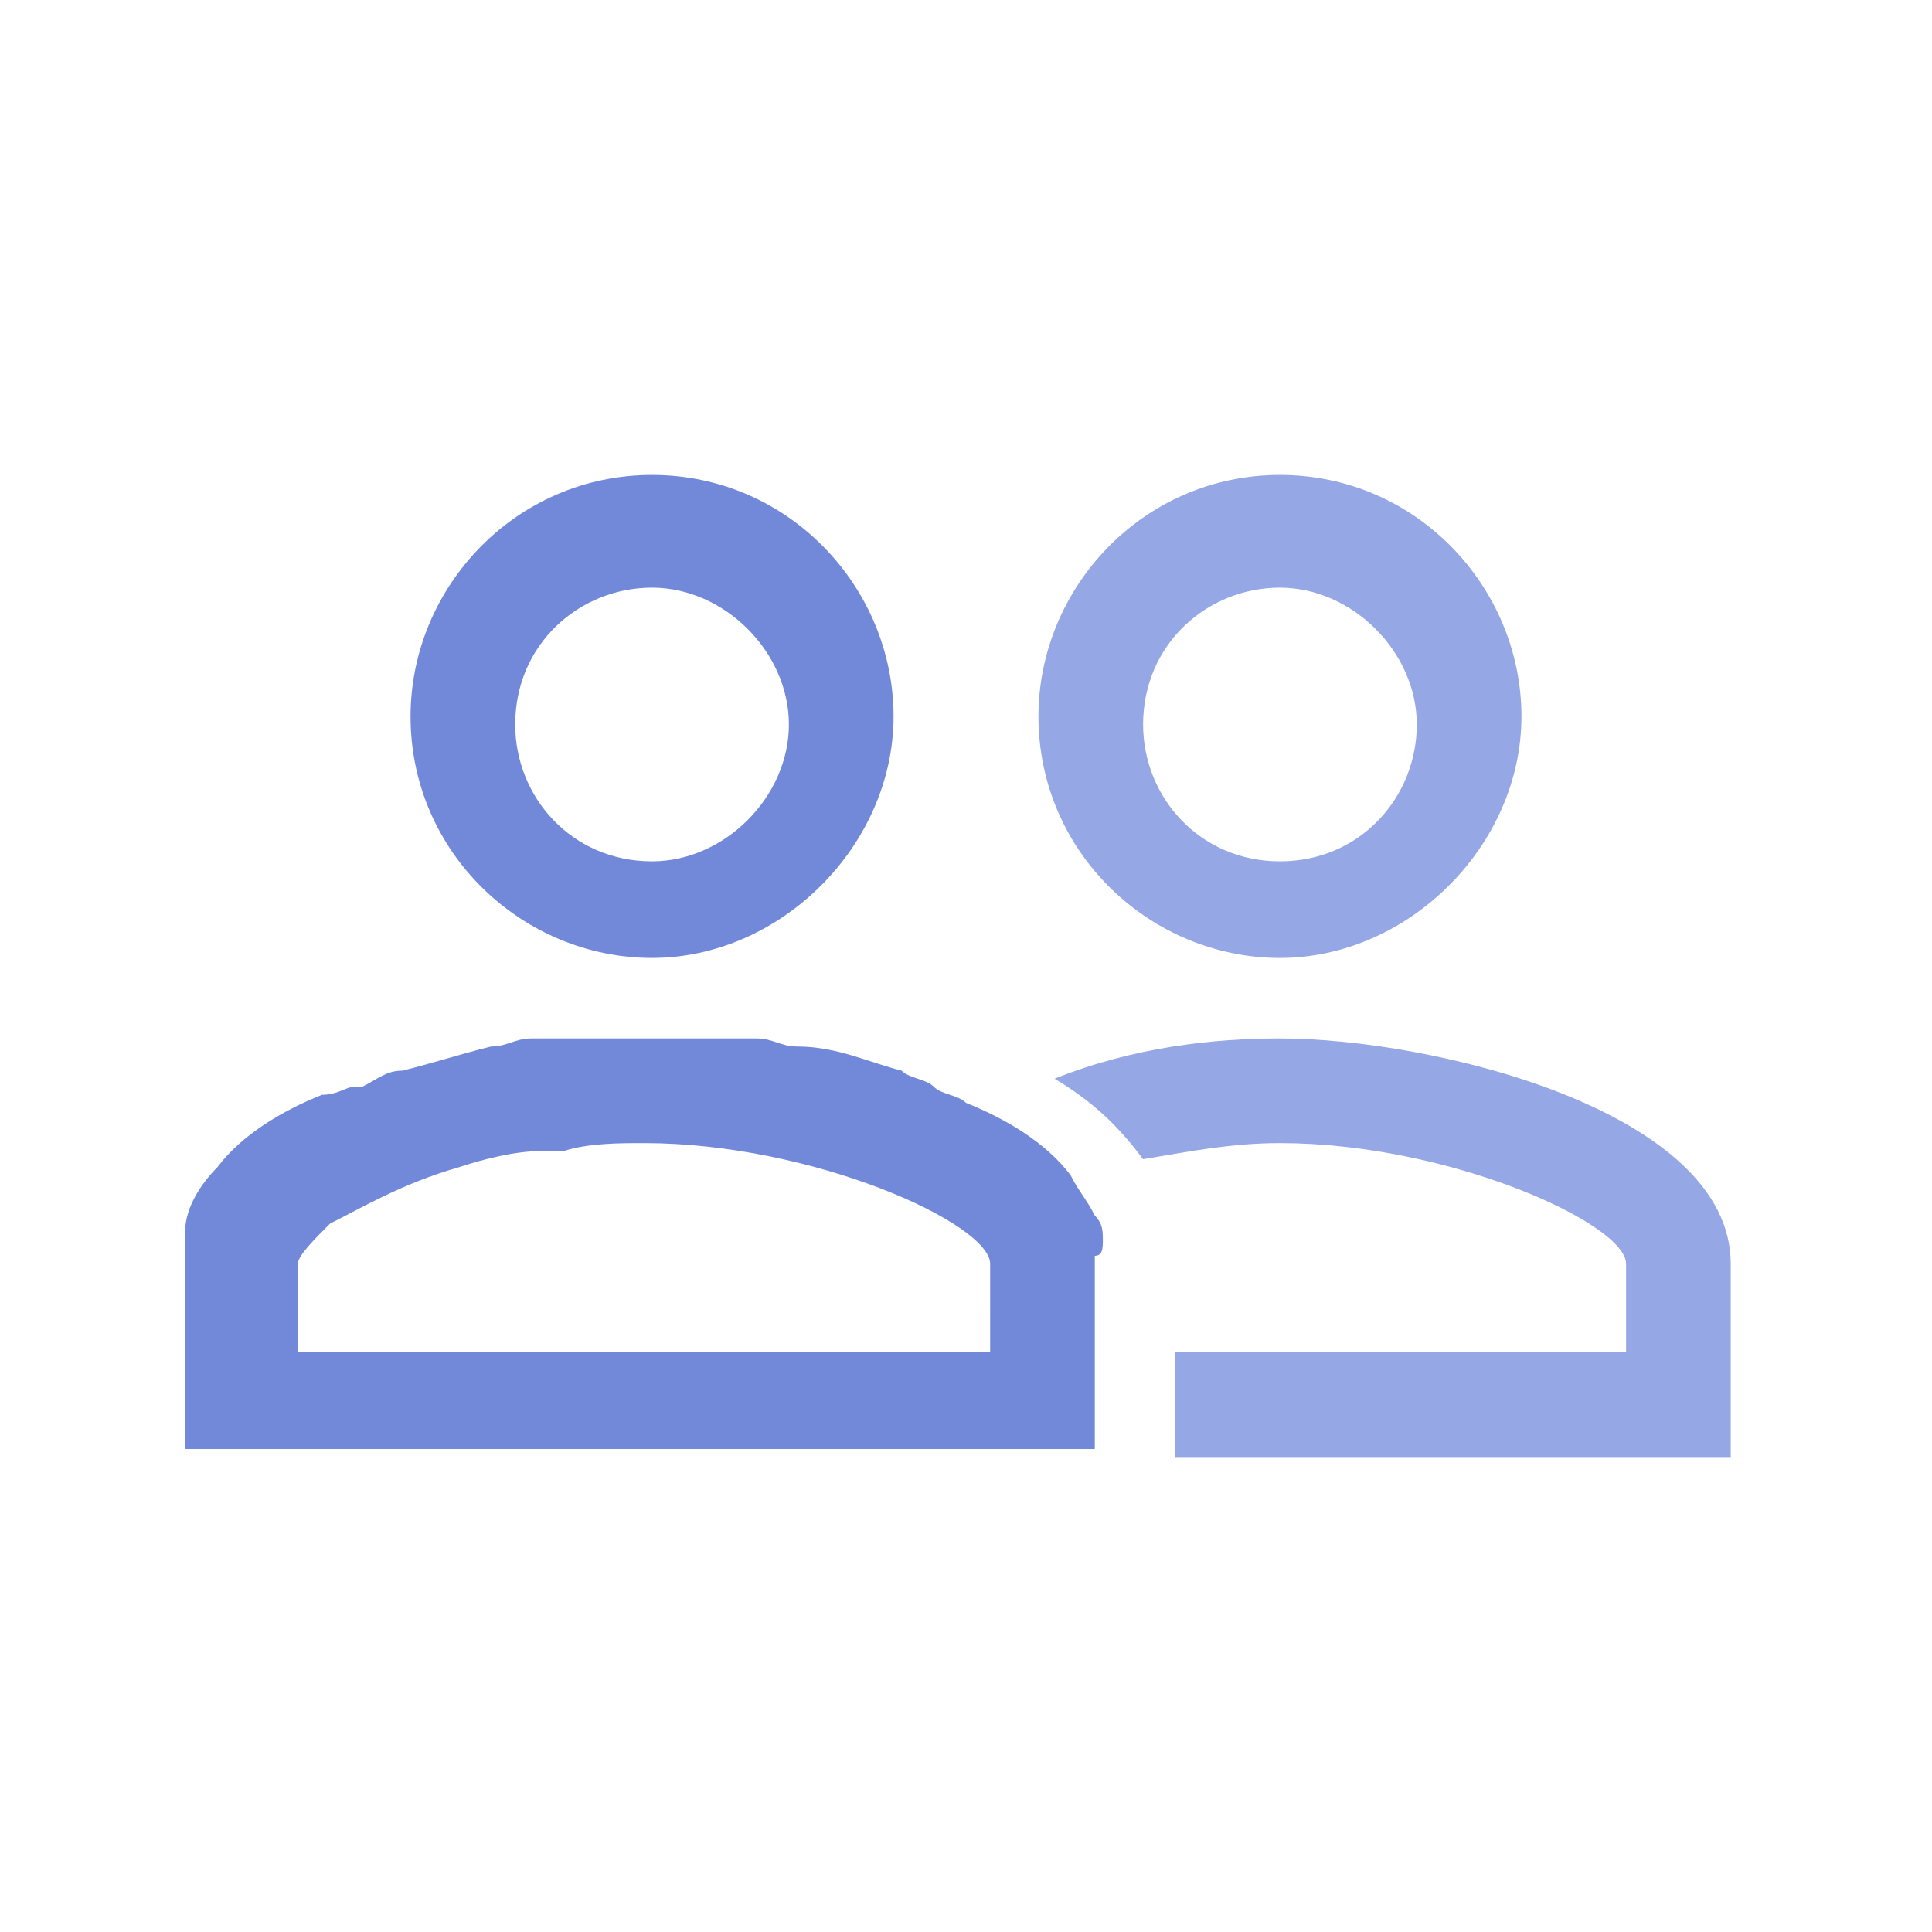 <?xml version="1.0" encoding="utf-8"?>
<!-- Generator: Adobe Illustrator 19.0.0, SVG Export Plug-In . SVG Version: 6.00 Build 0)  -->
<svg version="1.1" id="Calque_1" xmlns="http://www.w3.org/2000/svg" xmlns:xlink="http://www.w3.org/1999/xlink" x="0px" y="0px"
	 viewBox="-947 529 24 24" style="enable-background:new -947 529 24 24;" xml:space="preserve">
<style type="text/css">
	.st0{fill:#FFFFFF;}
	.st1{opacity:0.75;fill:#7289DA;}
	.st2{fill:#7289DA;}
</style>
<path class="st0" d="M-947,529h24v24h-24V529z"/>
<g>
	<path class="st1" d="M-931.1,541.9c-0.8,0-1.8,0.1-2.8,0.5c0.5,0.3,0.8,0.6,1.1,1c0.6-0.1,1.1-0.2,1.7-0.2c2.1,0,4.3,1,4.3,1.5v1.1
		h-5.6v1.3h6.9v-2.4C-925.5,542.8-929.2,541.9-931.1,541.9z M-931.1,534.9c-1.7,0-3,1.4-3,3c0,1.7,1.4,3,3,3s3-1.4,3-3
		C-928.1,536.3-929.4,534.9-931.1,534.9z M-931.1,539.7c-1,0-1.7-0.8-1.7-1.7c0-1,0.8-1.7,1.7-1.7s1.7,0.8,1.7,1.7
		C-929.4,538.9-930.1,539.7-931.1,539.7z"/>
	<path class="st2" d="M-933.3,544.4c0-0.1,0-0.2-0.1-0.3c-0.1-0.2-0.2-0.3-0.3-0.5c-0.3-0.4-0.8-0.7-1.3-0.9
		c-0.1-0.1-0.3-0.1-0.4-0.2c-0.1-0.1-0.3-0.1-0.4-0.2c-0.4-0.1-0.8-0.3-1.3-0.3c-0.2,0-0.3-0.1-0.5-0.1c-0.1,0-0.3,0-0.4,0
		c-0.1,0-0.1,0-0.2,0c-0.3,0-0.6,0-0.8,0s-0.5,0-0.8,0c-0.1,0-0.1,0-0.2,0c-0.1,0-0.2,0-0.4,0c-0.2,0-0.3,0.1-0.5,0.1
		c-0.4,0.1-0.7,0.2-1.1,0.3c-0.2,0-0.3,0.1-0.5,0.2c0,0-0.1,0-0.1,0c-0.1,0-0.2,0.1-0.4,0.1c0,0,0,0,0,0c-0.5,0.2-1,0.5-1.3,0.9
		c-0.2,0.2-0.4,0.5-0.4,0.8c0,0.1,0,0.2,0,0.3v2.4h11.3v-2.4C-933.3,544.6-933.3,544.5-933.3,544.4z M-934.6,545.8h-8.7v-1.1
		c0-0.1,0.2-0.3,0.4-0.5c0.4-0.2,0.9-0.5,1.6-0.7c0.3-0.1,0.7-0.2,1-0.2c0.1,0,0.2,0,0.3,0c0.3-0.1,0.7-0.1,1-0.1
		c2.1,0,4.3,1,4.3,1.5V545.8z M-938.9,534.9c-1.7,0-3,1.4-3,3c0,1.7,1.4,3,3,3s3-1.4,3-3C-935.9,536.3-937.2,534.9-938.9,534.9z
		 M-938.9,539.7c-1,0-1.7-0.8-1.7-1.7c0-1,0.8-1.7,1.7-1.7s1.7,0.8,1.7,1.7C-937.2,538.9-938,539.7-938.9,539.7z"/>
</g>
</svg>
